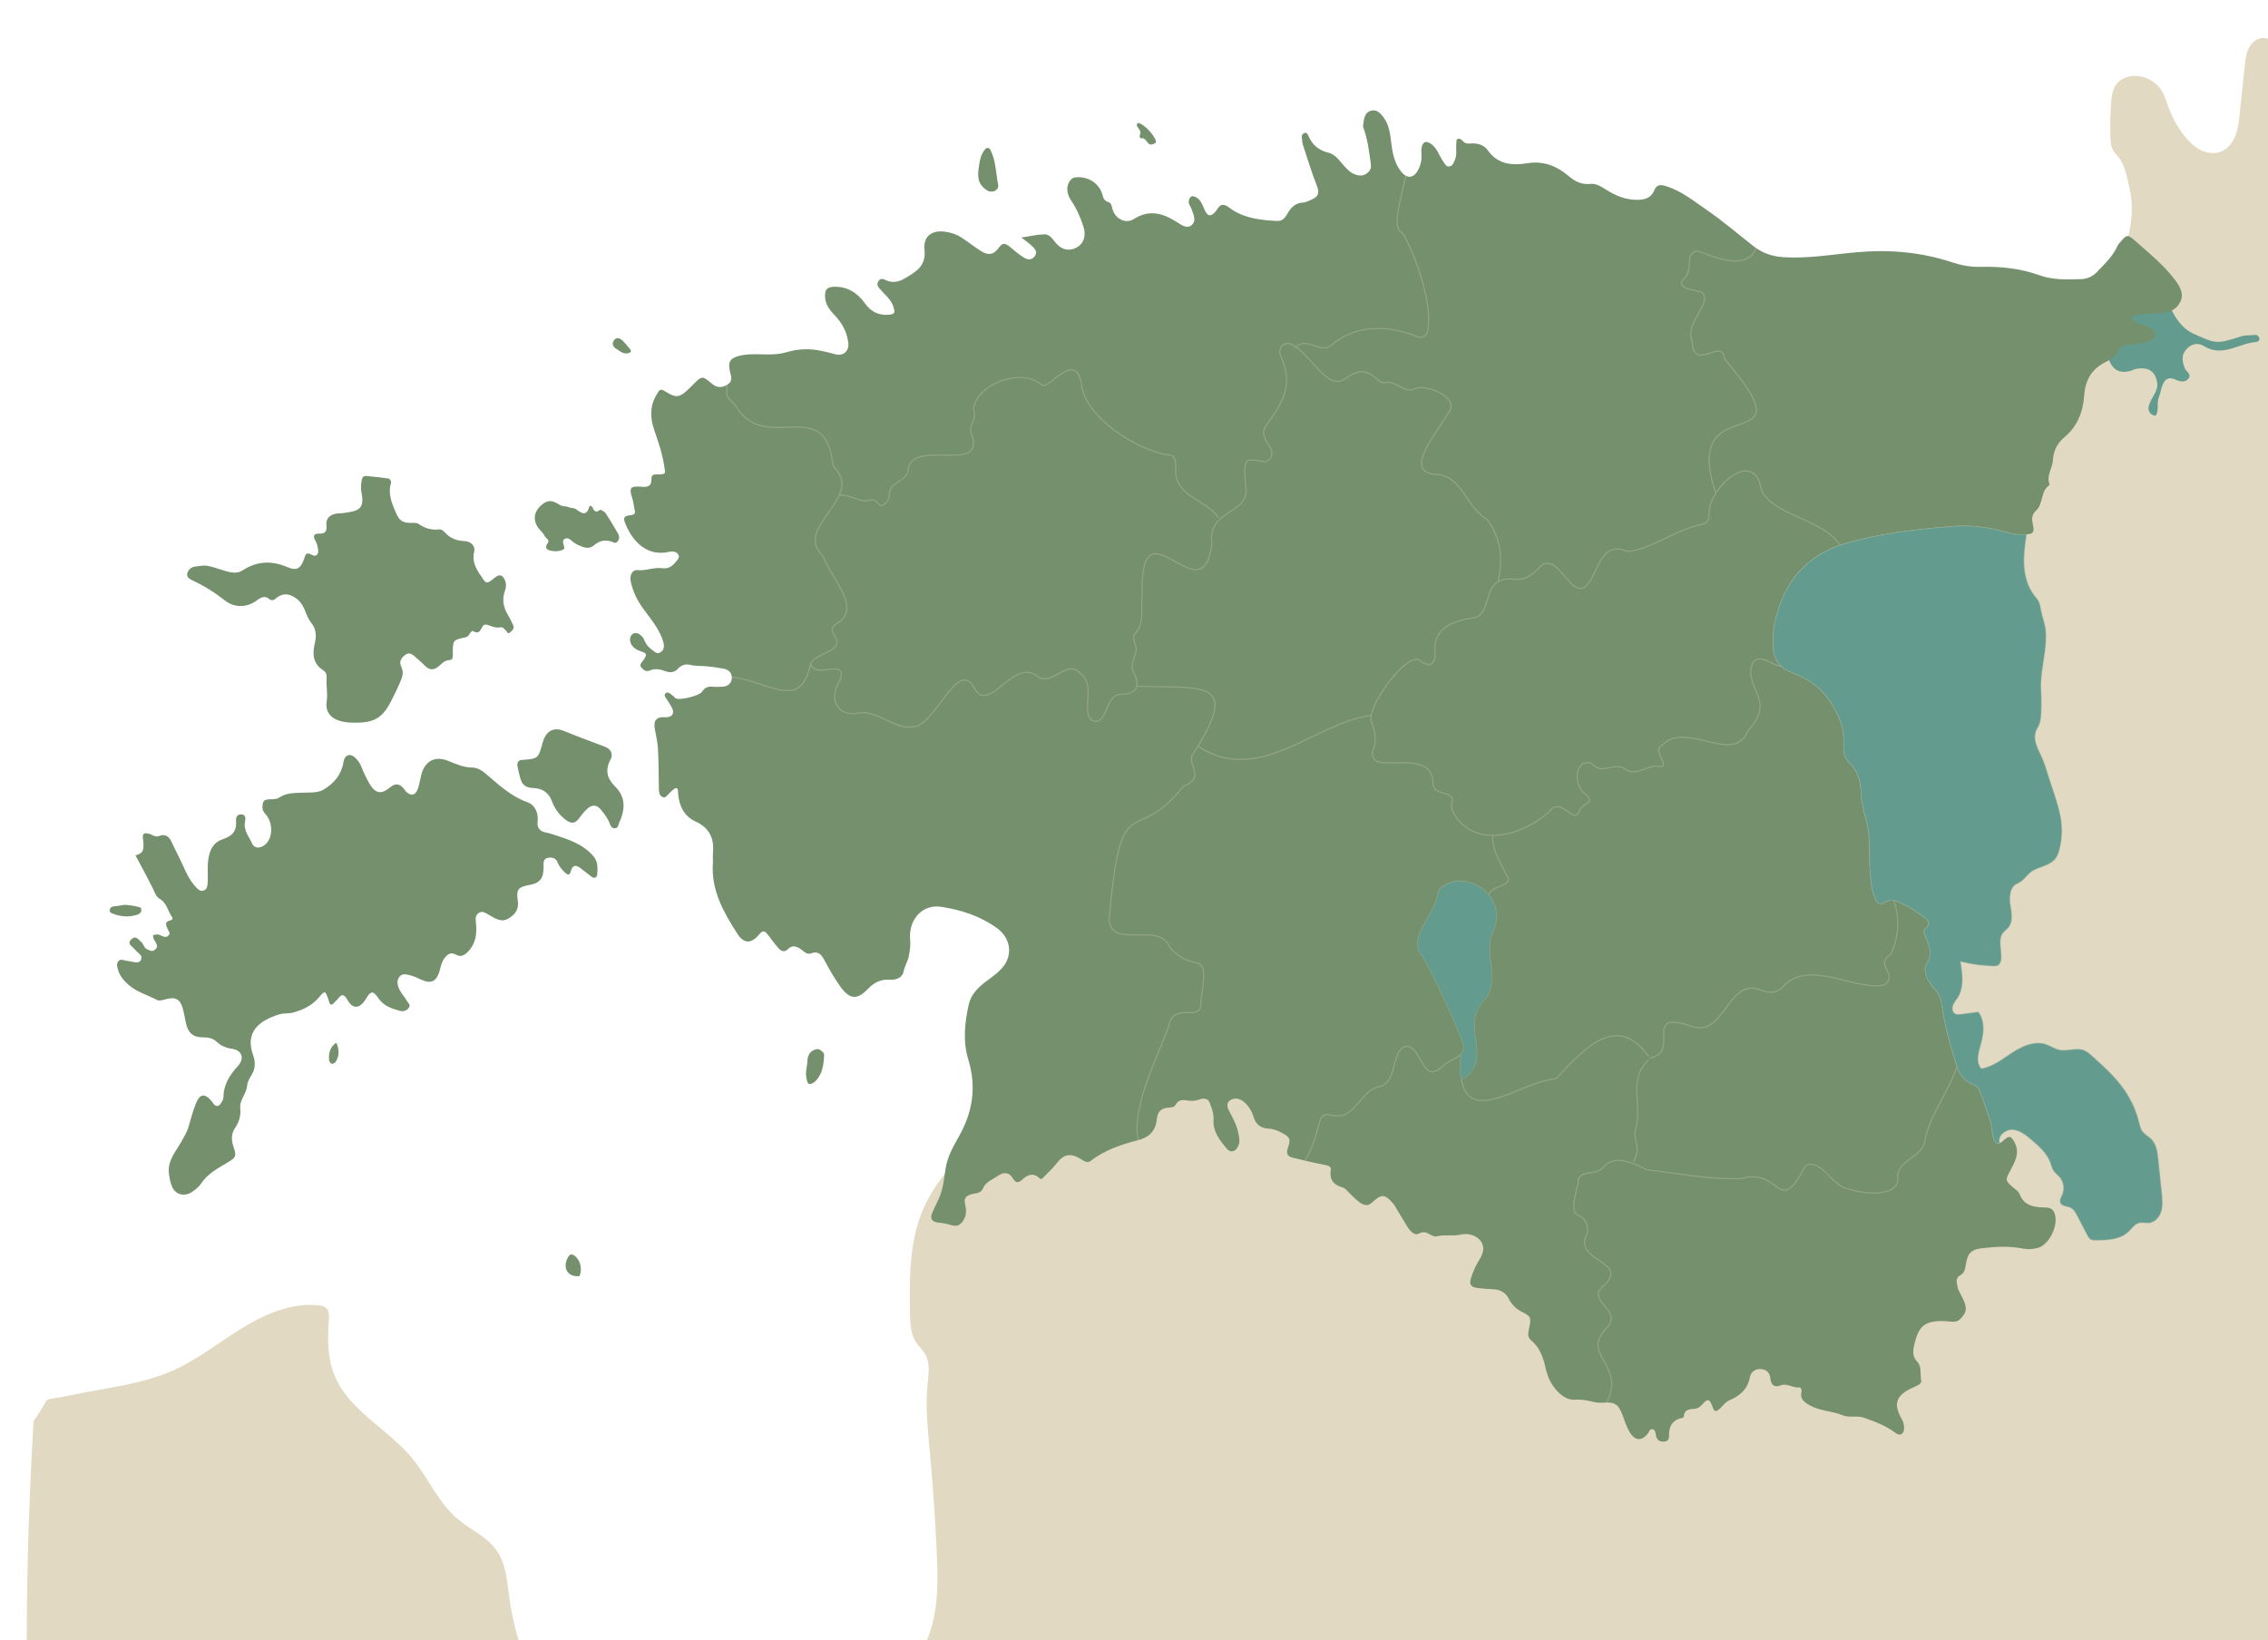 <?xml version="1.0" encoding="UTF-8"?>
<svg id="Layer_1" data-name="Layer 1" xmlns="http://www.w3.org/2000/svg" xmlns:xlink="http://www.w3.org/1999/xlink" viewBox="0 0 1946.17 1407.52">
  <defs>
    <style>
      .cls-1, .cls-2, .cls-3 {
        fill: none;
      }

      .cls-1, .cls-2, .cls-4 {
        opacity: .3;
      }

      .cls-1, .cls-5, .cls-3 {
        stroke: #ddd4bd;
        stroke-miterlimit: 10;
      }

      .cls-6 {
        clip-path: url(#clippath);
      }

      .cls-2, .cls-7, .cls-8, .cls-9 {
        stroke-width: 0px;
      }

      .cls-5, .cls-8 {
        fill: #639c8e;
      }

      .cls-7 {
        fill: #74906c;
      }

      .cls-9 {
        fill: #E2D9C2;
      }
    </style>
    <clipPath id="clippath">
      <path class="cls-2" d="m877.61,203.68c6.18-.94,12.34-2.44,18.54-2.61,3.61-.1,6.33,2.78,8.69,6.04,4.6,6.37,10.76,8.39,16.25,6.46,8.27-2.9,11.41-9.99,8.57-19.08-2.51-8.03-5.96-15.59-10.66-22.63-4.39-6.58-4.07-13.4-.12-17.69,1.73-1.88,3.55-2.03,5.77-2.09,9.9-.29,18.68,5.57,21.28,14.9.86,3.09,1.56,5.44,5.08,6.41,2.94.81,2.87,3.87,3.61,6.27,2.5,8.13,11.23,12.81,18.37,8.26,13.2-8.4,24.83-4.92,36.46,2.39,4.03,2.53,8.68,6.13,12.66,3.19,5.14-3.79,1.83-9.63.18-14.54-.5-1.48-1.66-2.77-2.04-4.26-.62-2.43.21-4.97,2.19-6.15,1.01-.6,3.49.37,4.82,1.3,3.62,2.52,4.72,6.73,6.52,10.5,2.45,5.12,4.84,5.71,8.46,2.09,2.37-2.37,3.78-6.77,7.17-6.69,2.89.07,5.76,2.89,8.55,4.63,11.58,7.22,24.56,8.56,37.79,9.23,5.91.3,7.58-4.14,9.96-7.84,2.88-4.47,6.34-7.59,12.14-7.89,2.66-.14,5.29-1.61,7.84-2.72,5.23-2.28,6.78-5.43,4.46-11.34-4.62-11.78-8.3-23.94-12.24-35.97-.58-1.77-.4-3.78-.79-5.63-.43-2.08.76-3.6,2.22-4.11,1.83-.64,2.84,1.02,3.54,2.69,3.22,7.63,8.82,12.24,17.06,14.25,5.73,1.39,9.1,6.42,12.78,10.56,3.28,3.69,6.31,7.1,11.44,8.56,4.12,1.17,7.27.11,9.95-2.36,2.62-2.41,2.6-5.08,1.97-9.17-1.5-9.79-2.54-19.56-6.11-28.91-.47-1.24-.23-2.83-.03-4.21.63-4.39,1.45-9.09,6.42-10.48,4.84-1.35,7.9,1.78,10.73,5.48,5.5,7.2,5.87,15.74,7.01,24.08,1.2,8.78,3.2,17.21,9.36,23.97,4.22,4.63,9.39,4.08,12.72-1.42,2.31-3.81,3.71-8.08,3.64-12.67-.04-2.59-.41-5.26.08-7.75,1.09-5.56,4.09-6.25,8.53-2.91,4.95,3.73,6.44,9.6,9.75,14.32,1.66,2.36,2.63,5.38,5.84,4.66,2.67-.6,3.52-3.29,4.62-6.07,1.84-4.65.5-9.08,1.08-13.54.2-1.56-.32-3.55,1.51-4.1.96-.29,2.79.48,3.44,1.34,1.9,2.53,4.33,3.05,7.21,2.77,5.93-.59,11.61,1.29,14.79,5.77,8.86,12.49,21.21,13.18,34.38,11.09,13.58-2.15,24.97,2.54,34.8,10.85,5.67,4.8,11.18,7.73,18.69,6.95,5.18-.54,9.36,2.21,13.56,4.86,8.67,5.46,17.67,9.27,28.51,8.77,6.18-.28,10.54-2.51,12.61-7.41,2.32-5.5,4.79-5.97,10.25-4.33,13.3,3.98,23.73,12.69,34.72,20.18,14.19,9.67,27.23,20.98,40.79,31.56,7.52,5.87,16.04,8.69,25.65,9.27,21.13,1.3,41.85-2.4,62.74-4.26,27.6-2.46,54.82-.22,81.23,8.49,8.18,2.7,16.48,4.31,24.97,4.07,17.33-.5,34.27,1.36,50.6,7.2,11.65,4.17,23.69,3.68,35.65,3.31,4.99-.15,9.79-2.09,13.62-6.12,6.68-7.01,13.78-13.6,17.78-22.66.46-1.05,1.36-1.93,2.11-2.84,5.75-6.92,6.31-7.08,13.51-.68,11.14,9.9,22.83,19.28,32.07,31.07,4.67,5.96,9.63,12.65,6.2,20.35-3.34,7.48-10.62,10.17-19,10.1-5.46-.05-10.93.89-16.4,1.29-2.35.17-5.74-.65-6.14,2.18-.28,1.97,2.31,3.98,4.72,4.91,2.38.92,4.79,1.79,7.12,2.84,3.48,1.57,8.38,3.3,8.2,7.03-.23,4.6-5.65,5.84-9.65,6.96-3.64,1.02-7.56,1.21-11.37,1.49-5.12.39-9.32,1.06-11.72,6.97-1.33,3.29-5.49,6.08-9.02,7.76-12.5,5.93-18.43,15.4-19.34,29.09-.93,13.94-5.82,26.67-17.01,35.96-6.38,5.31-9.4,11.92-9.88,19.85-.41,6.92-5.81,13.12-2.9,20.49.08.2.11.61,0,.68-7.92,5.21-5.06,16.03-11.46,21.84-4,3.63-3.78,7.59-2.8,12.09,1.45,6.67.4,8.29-6.4,8.37-4.91.06-10.03-.18-14.68-1.56-15.63-4.64-31.74-6.81-47.85-5.48-30.32,2.51-60.55,5.75-90.05,14.08-36.2,10.23-55.63,34.38-62.91,70.01-1.47,7.2-1.48,14.25-.98,21.22.76,10.69,7.18,17.66,17.58,21.26,21.05,7.29,33.28,22.96,40.65,43.04,2.27,6.18,2.26,12.67,2.05,19.07-.19,5.72,1.2,10.9,5.17,14.75,7.15,6.92,9.35,15.58,9.79,24.82.39,8.24,2.09,16.15,4.36,24.02,2.06,7.14,2.79,14.5,2.84,21.89.08,12.29.09,24.58,2.23,36.72.55,3.13,1.61,6.23,2.86,9.16,1.11,2.6,3.64,5.85,6.21,4.07,8.19-5.67,14.81-1.17,21.47,2.41,5.25,2.82,10.22,6.25,14.95,9.89,2.79,2.14,4.84,5.13.81,8.41-2.48,2.01-1.83,4.61-.72,7.03,3.64,7.93,6.74,15.45,1.02,24.23-1.93,2.96-1.1,8.5,1.13,12.49,1.5,2.68,2.82,5.73,5.05,7.69,6.61,5.8,6.84,13.21,8.17,21.22,2.62,15.77,7.18,31.29,11.93,46.62,1.98,6.4,6.38,12.05,13.28,14.98,2.12.9,4.83,2.36,5.57,4.22,3.69,9.27,7.06,18.7,10.04,28.22,1.34,4.28,1,9.08,2.37,13.35,1.95,6.06,4.5,6.44,9.14,2.16,4.67-4.31,6.27-3.76,9.33,2.09,4.36,8.34.65,15.65-3.05,22.56-5.19,9.71-5.54,9.69,2.26,16.34,1.78,1.52,4.14,2.99,4.87,4.97,3.91,10.65,13.13,11.61,22.23,11.77,5.62.09,7.65,2.79,8.51,7.27,1.95,10.17-5.93,24.96-14.97,27.41-3.82,1.04-8.21,1.45-12.05.68-12.15-2.43-24.34-1.82-36.36-.34-10.41,1.28-11.92,5.85-13.36,13.95-.67,3.76-1.29,7.28-4.55,9.03-4.84,2.59-3.14,6.64-2.59,9.98.53,3.21,2.6,6.18,4.09,9.21,4.43,8.97,4.18,12.85-2.25,18.98-1.86,1.77-4.63,2.07-7.77,1.75-5.85-.59-12.17-.86-17.73.71-9.31,2.64-11.56,11.35-13.56,19.55-1.22,5-1.52,9.75,2.67,14.23,4.09,4.38,2.18,10.78,3.4,16.19.62,2.73-3.64,4.39-6.17,5.49-15.73,6.87-18.33,14.25-10.04,28.41,1.25,2.14,1.52,5.13,1.43,7.7-.15,4.29-3.62,6.04-6.98,3.48-8.37-6.4-18.01-10.03-27.84-13.38-5.81-1.98-11.97.47-17.87-1.99-8.94-3.73-19.03-3.56-27.87-8.37-5.12-2.79-8.85-5.75-7.46-11.45.65-2.66-1.07-4.2-1.66-4.11-5.65.79-10.63-3.95-16.44-1.65-5.29,2.1-7.96-.7-8.46-5.61-.51-5-2.9-7.95-7.92-8.43-5.24-.5-8.93,2.61-9.79,7.06-1.96,10.16-8.52,15.93-17.35,19.61-3.48,1.45-5.29,4.28-7.72,6.56-4.2,3.93-5.25,3.88-7.2-1.48-2.31-6.34-4.04-6.59-8.57-1.43-1.84,2.1-3.73,3.56-7.09,3.81-3.47.26-8.3.46-8.62,6.1-.11,2.04-2.1,1.72-3.51,2.15-6.62,2.03-9.12,6.93-9.28,13.39-.08,2.99.43,6.12-4.27,6.44-4.5.31-6.45-2-7.05-5.75-.35-2.18-.56-4.38-2.96-4.84-2.3-.44-2.58,1.77-3.71,3.32-5.33,7.31-11.46,6.82-16.12-1.35-2.5-4.38-3.99-9.33-5.79-14.07-3.68-9.66-6.65-11.46-17.13-10.65-2.54.19-5.1-.04-7.58-.65-5.28-1.3-10.15-2.31-15.97-1.94-8.04.5-14.51-5.47-19.18-12.2-3.53-5.08-5.26-10.81-6.64-16.89-1.87-8.23-5.11-16.21-11.97-21.89-3.28-2.72-2.54-6.3-1.93-9.2,2.16-10.28,2.23-11.1-6.1-15.3-4.61-2.32-8.62-6.1-11.06-11.09-2.69-5.5-7.8-8.25-14.36-8.3-3.09-.02-6.18-.45-9.27-.67-9.73-.68-11.25-2.86-7.78-11.99,1.57-4.13,3.38-8.26,5.73-11.97,3.33-5.25,5.46-10.88,1.87-16.18-3.98-5.89-11.62-7.4-17.54-6.03-7.04,1.63-13.99-.26-20.81,1.55-1.43.38-3.44-.55-4.93-1.34-3.3-1.77-5.71-3.42-10.22-1.04-3.74,1.98-7.5-2.24-9.77-5.97-2.86-4.7-5.7-9.42-8.56-14.12-1.16-1.9-2.17-3.94-3.59-5.63-7.16-8.45-10.03-8.55-18.49-.72-3.4,3.15-6.87,1.98-9.93-.1-2.89-1.96-5.28-4.63-7.9-6.98-2.37-2.13-4.43-5.37-7.19-6.15-8.1-2.28-11.26-6.78-10.08-15.07.44-3.07-2.52-3.77-5.52-4.34-9.33-1.77-18.59-3.98-27.81-6.29-3.99-1-4.96-3.84-3.61-7.72,2.77-8,2.15-9.6-4.97-13.39-3.55-1.9-7.2-3.39-11.39-3.61-6.43-.33-10.96-3.35-12.87-9.82-1.55-5.22-4.37-9.91-8.59-13.34-3.19-2.6-7.51-3.77-11.25-1.4-4.42,2.8-2.46,7.2-.66,10.42,3.64,6.52,6.71,13.07,7.83,20.54.37,2.47.73,4.64-.06,7.1-1.96,6.1-6.7,8.09-10.58,3.38-5.96-7.23-11.97-14.61-11.12-25.31.37-4.59-1.73-9.54-3.43-14.06-1.4-3.72-5.56-3.71-8.35-2.66-3.42,1.28-6.79,1.61-10.03,1.06-4.5-.76-8.24-.98-10.78,3.64-.78,1.42-2.17,2.17-4.21,2.25-7.65.3-11.08,2.63-11.92,10.52-1.08,10.16-7.05,15.24-15.92,17.54-14.55,3.77-28.59,8.38-40.64,17.72-3.09,2.4-5.98.11-8.49-1.43-9-5.53-14.63-4.43-20.79,3.52-3.56,4.6-8,8.54-12.03,12.78-1.6,1.68-2.46.22-3.58-.69-4.95-4.02-9.69-1.97-13.41,1.52-3.74,3.5-6.01,3.77-8.72-.8-3.28-5.55-8.32-5.1-12.69-2.01-4.62,3.26-10.58,5.03-13.04,11.13-1.64,4.08-6.52,3.72-9.94,4.78-5.03,1.55-6.4,3.47-5.16,8.74.94,4,1.37,8.43-1.06,12.74-2.61,4.61-5.53,6.59-10.85,4.94-3.45-1.07-7.08-1.81-10.68-2.11-5.76-.48-7.85-3.2-5.65-8.53,1.68-4.09,3.85-7.98,5.64-12.03,3.58-8.09,4.46-16.81,5.72-25.42,1.49-10.13,6.26-18.82,11.29-27.61,11.94-20.89,15.54-42.67,8.25-66.42-4.71-15.35-3.17-31.52.43-47.24,2.32-10.16,9.86-16.15,17.77-21.96,4.05-2.97,8.19-6.1,11.34-9.92,8.79-10.63,6.94-25.03-4.98-33.69-14.11-10.25-30.71-15.59-47.71-18.22-16.46-2.55-28.23,11.15-26.75,27.96.46,5.23-.28,10.06-1.25,14.81-.88,4.27-3.46,8.07-4.36,12.7-1.03,5.35-6.32,7.45-11.79,7.07-7.61-.52-13.35,2.22-18.65,7.72-9.6,9.96-15.83,9.38-24.03-2.08-4.79-6.7-8.95-13.9-12.82-21.18-2.74-5.15-5.16-9.63-12.23-7.04-3.26,1.19-5.62-1.31-7.75-2.9-4.13-3.09-7.92-4.89-12.19-.59-2.96,2.98-5.78,1.35-7.76-.8-3.42-3.71-6.22-7.96-9.38-11.91-2.29-2.86-3.98-4.11-7.27-.14-6.87,8.27-13.14,8.33-18.91-.69-11.66-18.23-22.41-37.05-20.88-59.93.2-3.05-.22-6.14.07-9.18,1.18-12.39-2.76-21.45-14.93-27.02-10.05-4.6-14.28-13.81-15.02-24.55-.11-1.59.34-3.63-1.49-4.07-.96-.23-2.41,1.15-3.5,1.98-1.05.81-1.88,1.91-2.88,2.78-1.64,1.43-2.97,4.18-5.64,2.75-2.58-1.38-2.89-4.19-2.93-6.97-.17-11.54-.18-23.09-.8-34.61-.3-5.68-1.81-11.3-2.73-16.96-1.21-7.39,1.65-10.43,9.26-9.89,5.27.37,7.93-3.11,5.64-7.74-1.59-3.21-3.66-6.2-5.68-9.19-.89-1.32-.99-2.31.02-3.57,1.76-2.2,5.56,1.56,6.41,2.16.81.57,1.35,1.53,2.18,2.06,3.34,2.17,20.57-2.1,22.78-5.63,1.99-3.18,4.71-4.64,8.57-4.28,2.83.26,5.7.1,8.55.04,4.71-.1,7.97-2.74,8.37-7.07.39-4.33-2.35-7.59-6.95-8.42-4.96-.89-9.95-1.66-14.97-2.1-4.76-.42-9.5-.04-14.3-1.27-3.43-.88-7.28.37-9.91,3.34-3.28,3.72-7.44,3.54-11.38,2-4.35-1.69-8.74-2.23-12.81-.46-3.6,1.57-5.34-.62-7.11-2.35-2.4-2.34.05-4.44,1.38-6.25,6.79-9.27-2.68-5.22-8.87-11.98-6.21-6.8.73-16.97,8.36-8.07.68.87,1.14,1.84,1.57,2.84,1.43,3.4,3.73,6.24,6.62,8.13.29.19.56.39.82.61,1.94,1.67,3.74,3.13,6.46,1.4,2.44-1.54,3.06-3.83,2.78-6.38-.21-1.91-1.17-4.78-1.47-5.55-4.03-10.27-10.38-17.35-16.3-25.53-5.12-7.08-8.85-14.79-10.65-23.32-1.1-5.18,1.42-10.11,5.64-9.66,7.35.79,14.17-2.67,21.41-1.64,4.36.62,7.95-1.09,10.62-4.29,1.67-2,4.55-4.31,3.44-6.92-1.38-3.22-5.25-3.53-8.34-2.83-19.94,4.54-32.3-10.64-37.85-25.49-1.21-3.24-.6-5.11,2.9-5.65,6.53-1.03,6.53-.99,5-7.79-.53-2.34-.74-4.78-1.47-7.05-2.93-9.11-1.73-10.73,7.88-9.88,4.9.44,8.78-.26,8.54-6.38-.2-5,3.38-4.16,6.43-4.24,6.32-.19,5.5-.83,4.57-7.1-1.61-10.83-5.08-20.87-8.62-31.12-3.35-9.73-3.98-19.87,1.75-29.68,3.14-5.37,3.27-6.07,8.71-2.73,8.06,4.94,10.96,4.73,17.81-1.43,1.74-1.56,3.33-3.29,5-4.93,7.99-7.88,7.94-7.82,16.42-.73,3.98,3.33,8.07,3.63,12.88.85,5.04-2.91,3.52-7.1,2.64-10.68-2.05-8.34-.66-11.89,7.29-14.08,3.43-.94,7.1-1.32,10.67-1.43,9.99-.32,20.18,1.16,29.88-1.65,5.71-1.65,11.27-2.65,17.16-2.69,8.61-.06,16.77,2.01,24.96,4.25,7.12,1.95,12.25-2.53,11.37-9.85-1.13-9.41-5.52-17.25-12.08-24.04-4.21-4.35-7.66-9.15-7.86-15.52-.19-6.17,1.74-8.33,7.84-8.46,11.46-.24,19.97,5.24,26.32,14.15,4.98,7,11.34,10.45,20.02,9.88,5.75-.37,6.2-1.55,4.39-7.14-1.98-6.11-6.91-9.62-10.71-14.17-1.5-1.8-4.05-3.58-2.34-7.03,2.03-4.08,5.42-1.86,7.13-1.14,5.79,2.43,10.95,1.13,15.73-1.71,9.35-5.55,18.56-10.36,16.94-24.7-1.12-9.9,4.72-16.74,16.61-15.5,5.38.56,10.45,2.15,14.93,5.02,5.86,3.76,11.29,8.19,17.19,11.88,5.95,3.72,10.66,2.8,14.21-2.05,3.97-5.42,5.72-5.57,10.72-1.44,4.16,3.44,8.25,7.12,12.95,9.65,1.69.91,5.34,1.64,7.87-1.72,2.64-3.5.65-5.97-1.03-7.77-3.06-3.28-6.99-5.78-10.55-8.61h1.43Z"/>
    </clipPath>
  </defs>
  <path class="cls-9" d="m28.8,1219.45c17.96-24.5,2.25-15.62,31.94-22.02,29.7-6.4,60.62-9.09,88.32-21.55,21.07-9.48,39.29-24.19,59-36.26s42.26-21.76,65.25-19.41c2.2.22,4.5.61,6.2,2.02,3.08,2.55,2.96,7.22,2.65,11.2-1.23,15.72-1.13,32.01,4.76,46.64,12.28,30.47,45.82,46.06,66.74,71.4,13.72,16.63,22.14,37.69,38.51,51.71,11.18,9.57,25.75,15.55,34.14,27.64,8.1,11.67,8.84,26.7,10.77,40.77,4.62,33.67,17.44,65.59,30.14,97.12,3.15,7.82,6.44,15.84,12.29,21.91,15.14,15.71,42.26,13.56,58.14,28.52,4.91,4.63,8.37,10.59,13.08,15.42,15.74,16.16,41.39,16.45,63.76,13.51,12.35-1.63,24.76-3.94,36.12-9.05,23.61-10.61,40.29-32,55.98-52.59,46.45-11.98,86.33-53.22,95.2-100.36,3.4-18.09,2.84-36.67,1.99-55.05-1.3-28.08-3.24-56.12-5.83-84.11-1.83-19.82-3.98-39.78-1.98-59.59.83-8.23,2.27-17.06-1.62-24.35-2.2-4.12-5.88-7.26-8.4-11.2-4.53-7.08-4.89-15.96-5.07-24.36-.66-30.62-.73-62.33,11.59-90.36,10.14-23.08,27.9-41.81,45.31-60.05,19.08-19.98,52.85-14.81,79.35-22.62,19.29-5.68,38.66-11.39,58.56-14.24,22.63-3.24,45.62-2.75,68.37-5,16.05-1.59,32.24-4.55,48.2-2.2,12,1.77,23.33,6.46,34.53,11.12,73.91,30.75,148.13,61.66,216.79,102.84,15.9,9.54,31.52,19.64,45.76,31.52,13.13,10.95,25.04,23.39,38.97,33.31,29.35,20.92,67.5,29.48,102.72,21.84,35.22-7.64,66.77-31.74,82.27-64.27,10.67-22.4,13.71-47.56,16.08-72.26,8.09-84.32,10.06-169.15,8.49-253.85-.58-31.38,2.47-64.6,4.45-95.92,2.22-35.12,4.45-70.24,7.7-105.28,1.61-17.28,3.48-34.63,8.23-51.32,4.6-16.18,11.81-31.47,19-46.67,14.5-30.69,29.01-61.39,44.5-91.6,6.78-13.22,18.88-24.02,29.21-34.69,12.53-12.95,25.1-25.95,35.84-40.42,24.55-33.07,49.35-74.46,40.74-114.73-4.51-21.08-5.68-20.88-8-25.29-1.8-3.44-5.32-5.79-6.87-9.35-1.33-3.05-1.54-6.45-1.68-9.77-.41-10.04-.21-20.1.58-30.11.41-5.22,1.07-10.65,3.96-15.01,5.93-8.95,19.49-9.9,28.95-4.8,4.23,2.28,7.96,5.56,10.5,9.64,2.58,4.13,3.87,8.9,5.51,13.48,3.14,8.78,7.66,17.07,13.34,24.47,3.84,5,8.31,9.67,13.88,12.61,5.57,2.94,12.39,3.97,18.24,1.61,5.79-2.34,9.94-7.71,12.23-13.52,2.29-5.81,2.97-12.12,3.63-18.33,1.46-13.86,2.93-27.72,4.39-41.57.59-5.63,1.25-11.45,4.07-16.36,2.82-4.91,8.44-8.69,13.99-7.56,4.16.85,7.32,4.13,11.02,6.21,4.1,2.3-3.04,126.76-2.39,174.27,5.32,389.74,11.47,733.56,2.66,1117.34-2.63,114.76-1.33,138.34-5.32,250.07-681.71,12.64-1236.39,4.66-1923.42,0-5.53-126.32-5.45-234.92,2-361.14Z"/>
  <path class="cls-8" d="m1799.55,302.43c1.41.15,9.27,3.76,9.7,5.06,3.37,10.09,9.34,13.47,19.41,10.68,1.23-.34,2.43-1.17,3.93-1.47,10.28-2.08,16.88,1.33,18.46,11.7,1.19,7.79-5.45,12.51-7.34,20.63-.5,2.16.25,6.65,5.28,7.71,2.2.04,2.57-5.69,2.57-7.44,0-3.16-.06-6.18,1.12-8.87.37-.86.66-1.76.89-2.68,2.08-8.64,4.35-16.16,13.42-11.85,3.28,1.56,7.84,2.62,10.72-.72,3.45-3.99-1.76-6.14-2.95-9.19-2.02-5.19-3.18-10.4.71-15.45,4.22-5.48,10.4-6.79,15.48-3.63,16.26,10.15,30.27-2.44,45.34-3.46.97-.07,3.33-1.57,2.29-3.68-.69-1.4-1.93-2.64-3.83-2.34-3.89.61-7.65-.05-11.78,1.28-21.86,7.05-21.67,6.13-41.34-2.59-11.43-5.07-22.55-23.21-21.22-34.65-11.82-5.77-25.8-6.59-38.66-5.95-4.5.22-9.13.54-13.2,2.73-3.42,1.84-6.2,4.87-8.74,8.05-3.37,4.23-6.46,8.89-8.11,14.27-1.65,5.37-1.72,11.58.73,16.55,2.36,4.78,7.73,9.89,7.15,15.33Z"/>
  <path class="cls-5" d="m1854.62,1039.75c-1.53,5.01-5.68,9.6-10.91,9.96-2.64.19-5.32-.69-7.9-.12-4.02.89-6.43,4.85-9.42,7.68-7.08,6.71-17.84,7.18-27.6,7.26-1.73.01-3.56,0-5.02-.92-1.35-.86-2.15-2.34-2.89-3.76-2.87-5.53-5.75-11.06-8.63-16.6-1.34-2.57-2.83-5.31-5.43-6.61-3.01-1.5-7.43-1.14-8.83-4.2-1.09-2.4.63-5.04,1.64-7.47,1.98-4.77,1.07-10.6-2.26-14.54-1.7-2.02-3.97-3.55-5.4-5.77-1.28-2.01-1.78-4.4-2.58-6.64-2.91-8.15-9.76-14.15-16.34-19.78-4.75-4.05-9.99-8.32-16.23-8.61-6.18-.3-12.81,5.62-10.81,11.42-2.57,1.12-4.28-.3-5.68-4.65-1.37-4.26-1.03-9.06-2.37-13.34-2.99-9.53-6.35-18.95-10.04-28.23-.75-1.86-3.45-3.32-5.57-4.22-6.91-2.93-11.3-8.59-13.28-14.98-4.75-15.33-9.31-30.85-11.93-46.62-1.33-8.01-1.56-15.42-8.17-21.22-2.23-1.96-3.55-5.01-5.05-7.69-2.23-3.99-3.06-9.53-1.13-12.49,5.72-8.79,2.62-16.31-1.02-24.23-1.12-2.43-1.77-5.02.71-7.03,4.04-3.28,1.99-6.27-.8-8.41-4.73-3.63-9.7-7.07-14.95-9.89-6.66-3.58-13.28-8.08-21.47-2.41-2.57,1.78-5.11-1.47-6.21-4.07-1.25-2.94-2.31-6.03-2.86-9.16-2.14-12.15-2.15-24.44-2.23-36.72-.05-7.4-.78-14.75-2.84-21.9-2.27-7.86-3.96-15.77-4.35-24.01-.45-9.24-2.65-17.9-9.8-24.82-3.97-3.84-5.36-9.03-5.17-14.75.21-6.4.22-12.88-2.05-19.07-7.37-20.07-19.59-35.74-40.65-43.03-10.39-3.6-16.81-10.57-17.57-21.26-.5-6.97-.49-14.02.98-21.22,7.28-35.64,26.71-59.78,62.91-70.01,29.49-8.34,59.72-11.57,90.05-14.08,16.11-1.34,32.23.83,47.85,5.47,4.65,1.39,9.78,1.63,14.68,1.57.38,0,.74-.02,1.08-.03-1.34,8.65-2.56,17.36-2.12,26.08.48,9.49,3.06,19.13,8.94,26.59,1.17,1.48,2.47,2.89,3.38,4.55,1.31,2.42,1.7,5.21,2.18,7.92.96,5.45,3.37,11.16,3.95,16.66,1.7,16.28-4.1,32.46-4.02,48.83.03,4.91.59,9.81.41,14.72-.27,7.26.42,15.16-3.52,21.27-2.38,3.7-2.36,8.52-1.19,12.76,1.17,4.25,3.37,8.12,5.15,12.15,2.13,4.8,3.68,9.83,5.23,14.85,3.55,11.55,8.18,23.2,10.56,35.05,1.88,9.33,1.69,19.07-.55,28.32-.74,3.09-1.76,6.21-3.73,8.7-4.39,5.56-12.22,6.68-18.54,9.88-5.52,2.8-8.17,9.16-13.93,11.42-6.41,2.51-7.23,11.23-6.15,18.03,1.08,6.8,2.72,14.64-1.76,19.87-1.31,1.53-3.06,2.67-4.33,4.24-5.08,6.28-.63,15.64-1.92,23.61-.25,1.54-.78,3.13-2.02,4.08-1.35,1.04-3.2,1.07-4.9,1.02-9.38-.28-18.73-1.56-27.85-3.81,1.75,10.45,3.3,22-2.37,30.95-1.43,2.26-3.31,4.3-4.15,6.85-.85,2.54-.23,5.88,2.22,6.98,1.29.58,2.77.41,4.18.23,5.14-.67,10.28-1.33,15.42-1.99,5.66,7.4,5.03,17.85,2.48,26.81-2.09,7.36-4.99,16.19.1,21.9,9.99-1.76,18.22-8.5,26.73-14.02,8.51-5.52,18.93-10.09,28.56-6.91,4.01,1.32,7.56,3.92,11.7,4.77,6.83,1.41,14.21-2.16,20.75.25,2.86,1.05,5.2,3.13,7.46,5.17,9.92,8.92,19.94,17.95,27.53,28.92,6,8.67,10.38,18.44,12.86,28.68.52,2.15.98,4.37,2.16,6.25,1.96,3.11,5.57,4.76,8.15,7.39,4.44,4.53,5.32,11.37,5.98,17.68.99,9.63,1.99,19.27,2.99,28.9.54,5.21,1.06,10.59-.48,15.6Z"/>
  <path class="cls-8" d="m1854.62,1039.75c-1.53,5.01-5.68,9.6-10.91,9.96-2.64.19-5.32-.69-7.9-.12-4.02.89-6.43,4.85-9.42,7.68-7.08,6.71-17.84,7.18-27.6,7.26-1.73.01-3.56,0-5.02-.92-1.35-.86-2.15-2.34-2.89-3.76-2.87-5.53-5.75-11.06-8.63-16.6-1.34-2.57-2.83-5.31-5.43-6.61-3.01-1.5-7.43-1.14-8.83-4.2-1.09-2.4.63-5.04,1.64-7.47,1.98-4.77,1.07-10.6-2.26-14.54-1.7-2.02-3.97-3.55-5.4-5.77-1.28-2.01-1.78-4.4-2.58-6.64-2.91-8.15-9.76-14.15-16.34-19.78-4.75-4.05-9.99-8.32-16.23-8.61-6.18-.3-12.81,5.62-10.81,11.42-2.57,1.12-4.28-.3-5.68-4.65-1.37-4.26-1.03-9.06-2.37-13.34-2.99-9.53-6.35-18.95-10.04-28.23-.75-1.86-3.45-3.32-5.57-4.22-6.91-2.93-11.3-8.59-13.28-14.98-4.75-15.33-9.31-30.85-11.93-46.62-1.33-8.01-1.56-15.42-8.17-21.22-2.23-1.96-3.55-5.01-5.05-7.69-2.23-3.99-3.06-9.53-1.13-12.49,5.72-8.79,2.62-16.31-1.02-24.23-1.12-2.43-1.77-5.02.71-7.03,4.04-3.28,1.99-6.27-.8-8.41-4.73-3.63-9.7-7.07-14.95-9.89-6.66-3.58-13.28-8.08-21.47-2.41-2.57,1.78-5.11-1.47-6.21-4.07-1.25-2.94-2.31-6.03-2.86-9.16-2.14-12.15-2.15-24.44-2.23-36.72-.05-7.4-.78-14.75-2.84-21.9-2.27-7.86-3.96-15.77-4.35-24.01-.45-9.24-2.65-17.9-9.8-24.82-3.97-3.84-5.36-9.03-5.17-14.75.21-6.4.22-12.88-2.05-19.07-7.37-20.07-19.59-35.74-40.65-43.03-10.39-3.6-16.81-10.57-17.57-21.26-.5-6.97-.49-14.02.98-21.22,7.28-35.64,26.71-59.78,62.91-70.01,29.49-8.34,59.72-11.57,90.05-14.08,16.11-1.34,32.23.83,47.85,5.47,4.65,1.39,9.78,1.63,14.68,1.57.38,0,.74-.02,1.08-.03-1.34,8.65-2.56,17.36-2.12,26.08.48,9.49,3.06,19.13,8.94,26.59,1.17,1.48,2.47,2.89,3.38,4.55,1.31,2.42,1.7,5.21,2.18,7.92.96,5.45,3.37,11.16,3.95,16.66,1.7,16.28-4.1,32.46-4.02,48.83.03,4.91.59,9.81.41,14.72-.27,7.26.42,15.16-3.52,21.27-2.38,3.7-2.36,8.52-1.19,12.76,1.17,4.25,3.37,8.12,5.15,12.15,2.13,4.8,3.68,9.83,5.23,14.85,3.55,11.55,8.18,23.2,10.56,35.05,1.88,9.33,1.69,19.07-.55,28.32-.74,3.09-1.76,6.21-3.73,8.7-4.39,5.56-12.22,6.68-18.54,9.88-5.52,2.8-8.17,9.16-13.93,11.42-6.41,2.51-7.23,11.23-6.15,18.03,1.08,6.8,2.72,14.64-1.76,19.87-1.31,1.53-3.06,2.67-4.33,4.24-5.08,6.28-.63,15.64-1.92,23.61-.25,1.54-.78,3.13-2.02,4.08-1.35,1.04-3.2,1.07-4.9,1.02-9.38-.28-18.73-1.56-27.85-3.81,1.75,10.45,3.3,22-2.37,30.95-1.43,2.26-3.31,4.3-4.15,6.85-.85,2.54-.23,5.88,2.22,6.98,1.29.58,2.77.41,4.18.23,5.14-.67,10.28-1.33,15.42-1.99,5.66,7.4,5.03,17.85,2.48,26.81-2.09,7.36-4.99,16.19.1,21.9,9.99-1.76,18.22-8.5,26.73-14.02,8.51-5.52,18.93-10.09,28.56-6.91,4.01,1.32,7.56,3.92,11.7,4.77,6.83,1.41,14.21-2.16,20.75.25,2.86,1.05,5.2,3.13,7.46,5.17,9.92,8.92,19.94,17.95,27.53,28.92,6,8.67,10.38,18.44,12.86,28.68.52,2.15.98,4.37,2.16,6.25,1.96,3.11,5.57,4.76,8.15,7.39,4.44,4.53,5.32,11.37,5.98,17.68.99,9.63,1.99,19.27,2.99,28.9.54,5.21,1.06,10.59-.48,15.6Z"/>
  <path class="cls-1" d="m1854.62,1039.75c-1.53,5.01-5.68,9.6-10.91,9.96-2.64.19-5.32-.69-7.9-.12-4.02.89-6.43,4.85-9.42,7.68-7.08,6.71-17.84,7.18-27.6,7.26-1.73.01-3.56,0-5.02-.92-1.35-.86-2.15-2.34-2.89-3.76-2.87-5.53-5.75-11.06-8.63-16.6-1.34-2.57-2.83-5.31-5.43-6.61-3.01-1.5-7.43-1.14-8.83-4.2-1.09-2.4.63-5.04,1.64-7.47,1.98-4.77,1.07-10.6-2.26-14.54-1.7-2.02-3.97-3.55-5.4-5.77-1.28-2.01-1.78-4.4-2.58-6.64-2.91-8.15-9.76-14.15-16.34-19.78-4.75-4.05-9.99-8.32-16.23-8.61-6.18-.3-12.81,5.62-10.81,11.42-2.57,1.12-4.28-.3-5.68-4.65-1.37-4.26-1.03-9.06-2.37-13.34-2.99-9.53-6.35-18.95-10.04-28.23-.75-1.86-3.45-3.32-5.57-4.22-6.91-2.93-11.3-8.59-13.28-14.98-4.75-15.33-9.31-30.85-11.93-46.62-1.33-8.01-1.56-15.42-8.17-21.22-2.23-1.96-3.55-5.01-5.05-7.69-2.23-3.99-3.06-9.53-1.13-12.49,5.72-8.79,2.62-16.31-1.02-24.23-1.12-2.43-1.77-5.02.71-7.03,4.04-3.28,1.99-6.27-.8-8.41-4.73-3.63-9.7-7.07-14.95-9.89-6.66-3.58-13.28-8.08-21.47-2.41-2.57,1.78-5.11-1.47-6.21-4.07-1.25-2.94-2.31-6.03-2.86-9.16-2.14-12.15-2.15-24.44-2.23-36.72-.05-7.4-.78-14.75-2.84-21.9-2.27-7.86-3.96-15.77-4.35-24.01-.45-9.24-2.65-17.9-9.8-24.82-3.97-3.84-5.36-9.03-5.17-14.75.21-6.4.22-12.88-2.05-19.07-7.37-20.07-19.59-35.74-40.65-43.03-10.39-3.6-16.81-10.57-17.57-21.26-.5-6.97-.49-14.02.98-21.22,7.28-35.64,26.71-59.78,62.91-70.01,29.49-8.34,59.72-11.57,90.05-14.08,16.11-1.34,32.23.83,47.85,5.47,4.65,1.39,9.78,1.63,14.68,1.57.38,0,.74-.02,1.08-.03-1.34,8.65-2.56,17.36-2.12,26.08.48,9.49,3.06,19.13,8.94,26.59,1.17,1.48,2.47,2.89,3.38,4.55,1.31,2.42,1.7,5.21,2.18,7.92.96,5.45,3.37,11.16,3.95,16.66,1.7,16.28-4.1,32.46-4.02,48.83.03,4.91.59,9.81.41,14.72-.27,7.26.42,15.16-3.52,21.27-2.38,3.7-2.36,8.52-1.19,12.76,1.17,4.25,3.37,8.12,5.15,12.15,2.13,4.8,3.68,9.83,5.23,14.85,3.55,11.55,8.18,23.2,10.56,35.05,1.88,9.33,1.69,19.07-.55,28.32-.74,3.09-1.76,6.21-3.73,8.7-4.39,5.56-12.22,6.68-18.54,9.88-5.52,2.8-8.17,9.16-13.93,11.42-6.41,2.51-7.23,11.23-6.15,18.03,1.08,6.8,2.72,14.64-1.76,19.87-1.31,1.53-3.06,2.67-4.33,4.24-5.08,6.28-.63,15.64-1.92,23.61-.25,1.54-.78,3.13-2.02,4.08-1.35,1.04-3.2,1.07-4.9,1.02-9.38-.28-18.73-1.56-27.85-3.81,1.75,10.45,3.3,22-2.37,30.95-1.43,2.26-3.31,4.3-4.15,6.85-.85,2.54-.23,5.88,2.22,6.98,1.29.58,2.77.41,4.18.23,5.14-.67,10.28-1.33,15.42-1.99,5.66,7.4,5.03,17.85,2.48,26.81-2.09,7.36-4.99,16.19.1,21.9,9.99-1.76,18.22-8.5,26.73-14.02,8.51-5.52,18.93-10.09,28.56-6.91,4.01,1.32,7.56,3.92,11.7,4.77,6.83,1.41,14.21-2.16,20.75.25,2.86,1.05,5.2,3.13,7.46,5.17,9.92,8.92,19.94,17.95,27.53,28.92,6,8.67,10.38,18.44,12.86,28.68.52,2.15.98,4.37,2.16,6.25,1.96,3.11,5.57,4.76,8.15,7.39,4.44,4.53,5.32,11.37,5.98,17.68.99,9.63,1.99,19.27,2.99,28.9.54,5.21,1.06,10.59-.48,15.6Z"/>
  <g>
    <path class="cls-7" d="m1871.05,258.67c-3.33,7.48-10.62,10.17-18.99,10.1-5.46-.05-10.93.88-16.4,1.29-2.35.18-5.74-.65-6.14,2.18-.28,1.97,2.31,3.98,4.71,4.91,2.39.92,4.8,1.79,7.13,2.84,3.48,1.57,8.38,3.3,8.19,7.03-.23,4.59-5.65,5.84-9.64,6.96-3.65,1.02-7.56,1.21-11.38,1.49-5.12.39-9.32,1.07-11.72,6.98-1.33,3.29-5.49,6.08-9.02,7.75-12.49,5.94-18.43,15.41-19.34,29.09-.93,13.94-5.82,26.67-17,35.97-6.39,5.31-9.41,11.92-9.88,19.85-.42,6.92-5.81,13.12-2.9,20.49.08.2.1.61-.01.68-7.92,5.21-5.06,16.03-11.46,21.84-4,3.62-3.78,7.59-2.8,12.09,1.37,6.3.51,8.09-5.32,8.34-.34.01-.7.02-1.08.03-4.9.06-10.03-.18-14.68-1.57-15.62-4.64-31.74-6.81-47.85-5.47-30.33,2.51-60.56,5.74-90.05,14.08-36.2,10.23-55.63,34.37-62.91,70.01-1.47,7.2-1.48,14.25-.98,21.22.76,10.69,7.18,17.66,17.57,21.26,21.06,7.29,33.28,22.96,40.65,43.03,2.27,6.19,2.26,12.67,2.05,19.07-.19,5.72,1.2,10.91,5.17,14.75,7.15,6.92,9.35,15.58,9.8,24.82.39,8.24,2.08,16.15,4.35,24.01,2.06,7.15,2.79,14.5,2.84,21.9.08,12.28.09,24.57,2.23,36.72.55,3.13,1.61,6.22,2.86,9.16,1.1,2.6,3.64,5.85,6.21,4.07,8.19-5.67,14.81-1.17,21.47,2.41,5.25,2.82,10.22,6.26,14.95,9.89,2.79,2.14,4.84,5.13.8,8.41-2.48,2.01-1.83,4.6-.71,7.03,3.64,7.92,6.74,15.44,1.02,24.23-1.93,2.96-1.1,8.5,1.13,12.49,1.5,2.68,2.82,5.73,5.05,7.69,6.61,5.8,6.84,13.21,8.17,21.22,2.62,15.77,7.18,31.29,11.93,46.62,1.98,6.39,6.37,12.05,13.28,14.98,2.12.9,4.82,2.36,5.57,4.22,3.69,9.28,7.05,18.7,10.04,28.23,1.34,4.28,1,9.08,2.37,13.34,1.4,4.35,3.11,5.77,5.68,4.65,1.01-.44,2.15-1.28,3.46-2.49,4.67-4.3,6.27-3.76,9.33,2.09,4.35,8.34.64,15.65-3.05,22.57-5.19,9.71-5.54,9.68,2.26,16.33,1.77,1.52,4.14,2.99,4.87,4.98,3.91,10.64,13.12,11.61,22.23,11.76,5.62.1,7.65,2.79,8.51,7.27,1.96,10.17-5.93,24.95-14.96,27.4-3.82,1.04-8.21,1.45-12.05.69-12.15-2.43-24.34-1.82-36.36-.34-10.41,1.28-11.92,5.85-13.36,13.95-.67,3.76-1.29,7.28-4.55,9.03-4.85,2.59-3.15,6.64-2.6,9.97.53,3.21,2.6,6.19,4.1,9.21,4.43,8.97,4.18,12.86-2.25,18.98-1.86,1.78-4.62,2.07-7.77,1.75-5.85-.59-12.17-.86-17.72.72-9.32,2.64-11.57,11.35-13.56,19.54-1.21,5-1.52,9.75,2.67,14.23,4.09,4.38,2.18,10.78,3.4,16.2.61,2.73-3.65,4.38-6.17,5.48-15.73,6.87-18.33,14.26-10.05,28.42,1.26,2.14,1.53,5.13,1.44,7.7-.15,4.29-3.63,6.05-6.98,3.48-8.38-6.4-18.02-10.03-27.84-13.38-5.81-1.98-11.97.47-17.88-1.99-8.94-3.73-19.03-3.56-27.87-8.37-5.12-2.79-8.84-5.76-7.46-11.46.65-2.66-1.07-4.19-1.66-4.11-5.65.79-10.63-3.96-16.44-1.65-5.29,2.1-7.96-.7-8.47-5.61-.51-5-2.9-7.95-7.91-8.43-5.24-.5-8.93,2.62-9.79,7.06-1.97,10.16-8.52,15.93-17.35,19.61-3.48,1.46-5.29,4.28-7.72,6.56-4.2,3.94-5.25,3.88-7.2-1.48-2.3-6.34-4.04-6.6-8.57-1.43-1.84,2.1-3.73,3.55-7.09,3.81-3.47.26-8.3.46-8.62,6.09-.11,2.04-2.1,1.72-3.51,2.15-6.62,2.03-9.12,6.93-9.28,13.4-.07,2.99.43,6.11-4.26,6.44-4.51.31-6.45-2.01-7.05-5.75-.35-2.19-.56-4.38-2.96-4.84-2.3-.44-2.58,1.77-3.71,3.32-5.33,7.31-11.46,6.82-16.12-1.35-2.5-4.38-3.99-9.33-5.8-14.08-3.68-9.66-6.65-11.45-17.12-10.65-2.54.19-5.1-.04-7.59-.65-5.28-1.3-10.15-2.31-15.97-1.94-8.04.5-14.51-5.47-19.18-12.2-3.53-5.09-5.26-10.81-6.64-16.89-1.87-8.23-5.11-16.21-11.97-21.89-3.28-2.71-2.54-6.3-1.93-9.2,2.16-10.28,2.23-11.1-6.11-15.3-4.6-2.32-8.62-6.09-11.06-11.08-2.68-5.51-7.8-8.25-14.36-8.3-3.09-.02-6.17-.45-9.27-.67-9.73-.68-11.25-2.86-7.78-11.99,1.57-4.13,3.38-8.26,5.74-11.97,3.33-5.25,5.45-10.88,1.87-16.19-3.98-5.88-11.63-7.4-17.54-6.03-7.04,1.64-13.99-.25-20.81,1.55-1.44.38-3.44-.54-4.93-1.34-3.3-1.77-5.7-3.42-10.22-1.04-3.74,1.98-7.49-2.24-9.76-5.97-2.87-4.7-5.7-9.42-8.57-14.12-1.16-1.9-2.16-3.94-3.59-5.63-7.16-8.45-10.03-8.55-18.49-.72-3.4,3.15-6.86,1.98-9.93-.1-2.89-1.96-5.28-4.63-7.9-6.98-2.37-2.12-4.43-5.37-7.19-6.14-8.1-2.28-11.26-6.78-10.08-15.07.44-3.07-2.52-3.77-5.52-4.34-9.33-1.77-18.59-3.98-27.81-6.29-3.99-1.01-4.95-3.84-3.61-7.72,2.77-8.01,2.15-9.6-4.97-13.4-3.55-1.89-7.2-3.39-11.39-3.61-6.43-.33-10.96-3.34-12.87-9.81-1.55-5.23-4.38-9.91-8.6-13.34-3.19-2.6-7.5-3.77-11.25-1.4-4.42,2.81-2.46,7.2-.66,10.42,3.64,6.51,6.71,13.07,7.84,20.53.37,2.47.72,4.64-.07,7.1-1.95,6.11-6.69,8.09-10.58,3.38-5.96-7.23-11.97-14.61-11.12-25.31.37-4.59-1.73-9.54-3.42-14.06-1.4-3.73-5.57-3.72-8.36-2.67-3.41,1.29-6.79,1.61-10.03,1.06-4.51-.75-8.24-.98-10.78,3.65-.78,1.42-2.17,2.17-4.21,2.25-7.66.29-11.08,2.63-11.92,10.52-1.08,10.15-7.04,15.24-15.91,17.53-14.55,3.77-28.59,8.39-40.64,17.72-3.09,2.4-5.98.12-8.49-1.42-8.99-5.53-14.63-4.43-20.79,3.52-3.57,4.6-8,8.53-12.03,12.78-1.6,1.68-2.46.22-3.58-.69-4.96-4.02-9.69-1.97-13.42,1.51-3.73,3.5-6.01,3.78-8.71-.8-3.29-5.55-8.33-5.09-12.69-2.01-4.62,3.26-10.58,5.03-13.04,11.13-1.64,4.07-6.52,3.72-9.93,4.77-5.03,1.55-6.4,3.47-5.16,8.74.95,4,1.37,8.44-1.06,12.74-2.61,4.61-5.53,6.58-10.85,4.94-3.45-1.07-7.08-1.82-10.67-2.11-5.76-.48-7.85-3.21-5.66-8.54,1.69-4.09,3.85-7.98,5.64-12.03,3.58-8.1,4.46-16.81,5.72-25.42,1.49-10.13,6.26-18.82,11.29-27.62,11.94-20.88,15.54-42.67,8.26-66.42-4.72-15.35-3.17-31.52.42-47.23,2.33-10.17,9.86-16.16,17.77-21.96,4.05-2.97,8.19-6.1,11.35-9.92,8.79-10.63,6.94-25.03-4.98-33.69-14.11-10.25-30.71-15.59-47.71-18.22-16.46-2.56-28.23,11.15-26.75,27.96.46,5.23-.28,10.06-1.25,14.81-.88,4.27-3.46,8.07-4.36,12.7-1.03,5.35-6.32,7.45-11.79,7.07-7.62-.53-13.35,2.22-18.65,7.72-9.59,9.96-15.83,9.38-24.03-2.08-4.8-6.7-8.95-13.91-12.82-21.18-2.75-5.15-5.16-9.63-12.24-7.04-3.26,1.19-5.61-1.31-7.74-2.9-4.13-3.09-7.92-4.9-12.2-.59-2.95,2.97-5.78,1.34-7.75-.8-3.42-3.71-6.22-7.97-9.38-11.91-2.29-2.86-3.98-4.11-7.27-.15-6.87,8.27-13.14,8.33-18.9-.69-11.66-18.22-22.42-37.05-20.89-59.93.21-3.04-.21-6.14.07-9.17,1.18-12.39-2.76-21.45-14.93-27.03-10.05-4.6-14.28-13.8-15.02-24.54-.11-1.59.34-3.63-1.49-4.07-.96-.24-2.42,1.14-3.51,1.98-1.05.81-1.87,1.91-2.88,2.78-1.64,1.43-2.97,4.18-5.64,2.75-2.58-1.38-2.89-4.19-2.93-6.97-.17-11.54-.18-23.09-.8-34.61-.3-5.68-1.81-11.3-2.73-16.96-1.21-7.39,1.65-10.43,9.26-9.89,5.26.38,7.93-3.11,5.64-7.74-1.59-3.21-3.66-6.2-5.68-9.19-.89-1.32-.99-2.31.02-3.57,1.76-2.2,5.56,1.56,6.41,2.17.81.57,1.35,1.53,2.18,2.06,3.34,2.17,20.57-2.1,22.78-5.63,2-3.18,4.71-4.64,8.57-4.28,2.83.26,5.7.1,8.55.04,4.71-.11,7.97-2.74,8.37-7.07.39-4.33-2.35-7.6-6.95-8.42-4.96-.89-9.95-1.66-14.97-2.1-4.76-.42-9.5-.05-14.3-1.27-3.43-.88-7.29.37-9.91,3.34-3.29,3.72-7.44,3.54-11.38,2-4.35-1.69-8.74-2.22-12.81-.45-3.6,1.57-5.34-.62-7.11-2.35-2.4-2.34.05-4.44,1.38-6.25,6.78-9.27-2.69-5.22-8.87-11.98-6.22-6.8.73-16.97,8.35-8.07.68.87,1.15,1.83,1.57,2.84,1.43,3.4,3.73,6.24,6.62,8.13.29.19.56.39.82.61,1.94,1.67,3.74,3.13,6.46,1.4,2.43-1.54,3.06-3.83,2.78-6.37-.21-1.91-1.17-4.78-1.47-5.55-4.04-10.27-10.38-17.35-16.3-25.53-5.12-7.08-8.85-14.79-10.65-23.32-1.1-5.18,1.42-10.12,5.64-9.67,7.35.79,14.17-2.67,21.41-1.64,4.36.62,7.95-1.09,10.62-4.28,1.67-2,4.55-4.32,3.44-6.93-1.38-3.22-5.25-3.53-8.34-2.83-19.95,4.55-32.3-10.64-37.85-25.49-1.21-3.24-.6-5.1,2.9-5.65,6.54-1.03,6.53-.99,5-7.79-.53-2.34-.74-4.77-1.47-7.05-2.94-9.1-1.73-10.73,7.87-9.87,4.91.43,8.79-.27,8.55-6.39-.2-4.99,3.38-4.15,6.43-4.24,6.32-.19,5.5-.83,4.57-7.1-1.61-10.83-5.09-20.87-8.62-31.12-3.35-9.73-3.98-19.86,1.75-29.68,3.13-5.37,3.27-6.07,8.71-2.73,8.06,4.94,10.97,4.73,17.81-1.43,1.74-1.56,3.34-3.28,5-4.93,8-7.88,7.95-7.82,16.42-.73,3.98,3.33,8.07,3.63,12.88.85,5.04-2.91,3.52-7.09,2.64-10.68-2.05-8.34-.66-11.89,7.29-14.08,3.43-.95,7.1-1.32,10.67-1.44,9.99-.32,20.18,1.16,29.89-1.65,5.71-1.65,11.26-2.65,17.16-2.69,8.6-.06,16.77,2.01,24.96,4.25,7.12,1.95,12.25-2.53,11.37-9.85-1.13-9.41-5.52-17.25-12.08-24.04-4.2-4.34-7.66-9.14-7.86-15.52-.19-6.17,1.74-8.33,7.85-8.46,11.45-.24,19.97,5.24,26.31,14.15,4.98,7,11.35,10.45,20.02,9.89,5.75-.38,6.21-1.56,4.39-7.14-1.98-6.11-6.91-9.62-10.71-14.17-1.5-1.8-4.05-3.58-2.33-7.03,2.02-4.08,5.42-1.86,7.13-1.14,5.79,2.42,10.95,1.12,15.73-1.72,9.35-5.55,18.56-10.36,16.94-24.7-1.12-9.9,4.72-16.73,16.61-15.5,5.38.56,10.45,2.15,14.93,5.02,5.86,3.76,11.29,8.19,17.19,11.88,5.95,3.73,10.66,2.81,14.21-2.05,3.97-5.42,5.72-5.57,10.72-1.44,4.16,3.44,8.26,7.12,12.95,9.65,1.69.91,5.34,1.64,7.87-1.72,2.64-3.5.66-5.97-1.03-7.77-3.06-3.28-6.98-5.78-10.55-8.61h1.43c6.18-.94,12.34-2.44,18.54-2.61,3.61-.1,6.33,2.78,8.69,6.04,4.6,6.37,10.76,8.39,16.25,6.46,8.28-2.9,11.41-9.98,8.57-19.07-2.51-8.04-5.96-15.59-10.66-22.63-4.39-6.58-4.07-13.4-.12-17.69,1.73-1.88,3.55-2.03,5.78-2.1,9.9-.29,18.68,5.57,21.27,14.9.86,3.09,1.56,5.44,5.08,6.41,2.94.81,2.87,3.87,3.61,6.27,2.49,8.13,11.23,12.81,18.37,8.26,13.2-8.4,24.82-4.92,36.46,2.4,4.02,2.53,8.68,6.13,12.65,3.19,5.14-3.79,1.83-9.62.18-14.54-.5-1.48-1.66-2.77-2.04-4.26-.63-2.43.2-4.97,2.19-6.16,1.01-.6,3.49.37,4.82,1.3,3.62,2.53,4.72,6.74,6.52,10.5,2.44,5.12,4.84,5.72,8.46,2.09,2.36-2.36,3.77-6.76,7.16-6.69,2.89.07,5.77,2.9,8.56,4.64,11.57,7.22,24.56,8.55,37.78,9.22,5.91.3,7.58-4.14,9.96-7.84,2.88-4.47,6.34-7.59,12.14-7.89,2.65-.14,5.29-1.61,7.83-2.72,5.23-2.27,6.79-5.43,4.47-11.34-4.63-11.78-8.3-23.93-12.25-35.97-.58-1.77-.4-3.78-.79-5.63-.43-2.08.76-3.61,2.22-4.11,1.83-.65,2.83,1.01,3.54,2.68,3.21,7.63,8.82,12.24,17.06,14.25,5.73,1.39,9.1,6.42,12.77,10.55,3.28,3.7,6.31,7.1,11.44,8.56,4.12,1.17,7.27.12,9.95-2.35,2.62-2.41,2.6-5.09,1.98-9.17-1.51-9.8-2.55-19.56-6.11-28.92-.47-1.23-.24-2.82-.04-4.21.64-4.39,1.45-9.09,6.42-10.47,4.84-1.35,7.91,1.77,10.73,5.47,5.5,7.21,5.87,15.75,7.01,24.08,1.2,8.77,3.2,17.21,9.35,23.97,4.22,4.63,9.4,4.08,12.73-1.42,2.31-3.81,3.71-8.08,3.64-12.67-.04-2.59-.42-5.26.07-7.75,1.09-5.56,4.1-6.26,8.53-2.92,4.95,3.73,6.44,9.6,9.75,14.32,1.66,2.36,2.63,5.38,5.84,4.66,2.67-.6,3.51-3.29,4.62-6.07,1.84-4.65.5-9.08,1.07-13.55.2-1.56-.31-3.55,1.52-4.1.95-.28,2.78.48,3.43,1.35,1.91,2.52,4.33,3.05,7.22,2.76,5.93-.58,11.61,1.29,14.79,5.77,8.86,12.49,21.21,13.18,34.38,11.09,13.58-2.15,24.97,2.54,34.8,10.86,5.67,4.8,11.18,7.73,18.68,6.95,5.19-.54,9.37,2.21,13.56,4.85,8.67,5.47,17.67,9.27,28.51,8.77,6.17-.28,10.53-2.51,12.6-7.41,2.32-5.51,4.8-5.97,10.25-4.33,13.3,3.98,23.73,12.69,34.72,20.18,14.18,9.67,27.23,20.98,40.79,31.56,7.52,5.87,16.04,8.68,25.65,9.27,21.13,1.3,41.86-2.4,62.74-4.26,27.6-2.46,54.82-.22,81.23,8.49,8.18,2.7,16.48,4.31,24.98,4.07,17.32-.49,34.26,1.36,50.59,7.21,11.65,4.17,23.69,3.67,35.66,3.31,4.99-.16,9.79-2.1,13.62-6.12,6.68-7.01,13.78-13.6,17.78-22.66.47-1.05,1.36-1.93,2.11-2.83,5.75-6.92,6.31-7.08,13.51-.68,11.14,9.89,22.83,19.27,32.07,31.07,4.68,5.96,9.64,12.65,6.2,20.35Z"/>
    <path class="cls-7" d="m116.25,734.1c4.99,9.42,10.17,18.74,14.87,28.3,1.63,3.31,2.73,7.21,5.89,8.99,5.82,3.28,6.76,9.44,9.78,14.34.54.88,2.82,3.38-.6,4.14-5.81,1.29-3.37,4.65-2.15,7.8.61,1.57,2.43,2.95.75,4.95-1.75,2.09-3.68,1.54-5.72.69-1.18-.49-2.35-1.25-3.57-1.34-1.4-.1-2.85.39-4.27.63.24,1.18.36,2.39.75,3.52.27.78,1,1.39,1.37,2.14,1.04,2.1,2.46,3.98.08,6.41-2.9,2.97-5.72.6-7.79-.33-1.99-.89-2.59-4.43-4.5-5.97-2.28-1.85-4.57-5.97-8.44-2.22-3.83,3.71.14,5.54,2.14,7.74,1.57,1.73,3.19,3.45,5.01,4.92,1.52,1.22,1.71,2.73,1.34,4.27-.61,2.49-2.65,3.12-4.93,2.81-2.63-.35-5.22-1.03-7.85-1.35-2.39-.29-5.1-2.16-7.09.69-1.58,2.25-.69,4.67-.04,7.05,1.43,5.19,4.91,9.19,8.66,12.61,7.09,6.46,16.6,8.93,24.94,13.36,1.75.93,4.75.03,7.02-.6,8.54-2.35,12.63-.4,14.94,7.84,1.23,4.4,1.84,8.96,2.93,13.4,1.51,6.15,4.55,11.33,14.23,11.36,4.44.01,8.6.62,12.23,4.08,3.39,3.23,7.97,5.09,12.73,5.72,8.36,1.11,11.41,8.03,5.06,14.96-6.89,7.52-12.26,15.96-12.3,26.77,0,1.65-1.15,3.4-2.08,4.92-1.72,2.81-3.92,3.49-6.36.72-.56-.63-.9-1.45-1.45-2.1-6.34-7.6-10.56-6.86-14.18,2.84-2.24,6-4.04,12.17-5.71,18.36-1.28,4.73-3.82,8.66-6.11,12.89-4.54,8.39-11.89,16.07-10.96,26.64.38,4.29,1.17,8.76,2.9,12.66,2.98,6.7,10.75,8.49,16.92,4.24,2.88-1.98,5.92-4.23,7.77-7.08,5.65-8.7,14.49-13.19,22.94-18.28,7.11-4.28,7.66-5.48,4.96-13.42-1.92-5.67-2.14-11.04,1.42-16.27,3.46-5.09,5-10.68,4.37-16.94-.7-7.02,5.29-12.15,5.84-19.05.27-3.39,2.3-6.82,4.16-9.86,3.26-5.32,2.9-11.27,1.12-16.21-7.35-20.39,5.19-30.01,22.36-35.3,3.82-1.18,8.19-.55,12.06-1.62,8.56-2.36,16.3-6.09,22.23-13.24,4.85-5.85,5.31-5.43,7.82,2.01.82,2.43,1.44,7.44,5.64,2.15.62-.78,1.51-1.35,2.11-2.14,3.27-4.34,5.43-5.37,8.77.61,4.44,7.95,10.39,7.47,15.43-.62,4.11-6.6,5.76-8.77,11.35-.61,4.45,6.48,11.17,8.46,17.96,10.4,2.31.66,4.92.46,7.21-1.88,2.9-2.97.08-4.61-.92-6.42-1.8-3.24-4.52-6-6.23-9.28-1.81-3.48-2.97-7.69-.67-11.17,2.58-3.9,6.9-2.44,10.54-1.43,2.95.82,5.76,2.2,8.57,3.47,8.9,4.04,13.2,1.17,15.76-7.77,1.04-3.64,1.56-7.45,4.13-10.68,2.84-3.57,5.3-5.59,10.13-2.89,4.22,2.36,7.64-.02,10.67-3.37,6.34-7,7.09-15.39,6.23-24.05-.29-2.97-.87-5.48,1.54-7.8,3.44-3.31,6.39-.77,9.26.77,5.66,3.03,10.85,7.44,17.88,2.84,5.55-3.64,8.24-8.02,7.19-14.9-1.45-9.52.48-11.77,9.88-13.41,9.33-1.62,12.2-5.68,12.32-15.54.03-2.53-.87-6.73,3.38-7.71,3.49-.81,7.03.04,8.41,3.52,1.46,3.69,3.8,6.5,6.56,9.12,2.36,2.24,4.05,2.39,5.04-1.38,1.24-4.73,3.97-5.64,7.77-2.82,3.39,2.51,6.62,5.23,10.01,7.73,2.71,2,4.69.22,4.83-2.11.34-5.4.8-10.8-3.35-15.6-9.49-10.98-22.69-14.75-35.72-18.99-1.86-.6-3.79-.96-5.7-1.43-4.87-1.19-6.99-4.28-6.41-9.18.89-7.52-2.33-14.33-8.68-16.62-14.53-5.25-25.11-15.34-36.34-24.94-2.87-2.45-7.02-4.78-10.59-4.79-7.87-.01-14.47-3.15-21.4-5.89-12.04-4.76-20,1.27-22.78,11.97-1.03,3.98-1.57,8.12-2.94,11.98-2.05,5.75-5.54,6.62-9.88,2.83-.87-.76-1.42-1.88-2.17-2.8q-5.29-6.53-11.4-1.42c-8.02,6.72-13.2,5.81-18.48-3.56-2.43-4.31-4.62-8.81-6.36-13.43-1.15-3.06-2.83-5.47-5.06-7.76-4.14-4.26-9.32-3.78-10.56,3.59-1.79,10.66-7.99,17.86-16.64,23.16-5.49,3.36-12.24,2.54-18.46,2.84-6.96.34-13.84.03-20.04,4.23-1.84,1.25-4.66,1.39-7.05,1.45-3.09.08-6.42.02-6.97,3.64-.43,2.8-.77,5.73,1.87,8.56,6.62,7.09,7.02,18.83,1.54,25.32-3.92,4.63-10.35,5.46-12.51.57-2.63-5.96-7.76-11.41-6.13-18.95.56-2.59.67-6.19-3.46-6.22-3.23-.03-4.54,2.41-4.27,5.54.71,8.43-2.89,13.06-11.33,15.78-9.56,3.08-12.23,11.85-12.84,20.95-.37,5.63.26,11.33-.23,16.93-.21,2.39-.54,5.71-4.12,6.36-2.57.47-4.18-1.29-5.67-2.84-5.27-5.47-8.42-12.2-11.48-19.02-3.11-6.92-6.73-13.62-9.89-20.53-2.06-4.52-5.74-6.47-9.94-4.72-3.96,1.65-6.34-1.12-9.3-1.82-4.68-1.1-5.65.2-5.07,4.45,1.48,10.7-.47,12.37-6.39,14.12h0Z"/>
    <path class="cls-7" d="m188.03,488.32c-3.24-1.05-6.48-2.06-9.8-2.69-3.4-.64-7.12.15-10.66.59-3.72.47-6.33,3.05-6.94,6.35-.51,2.77,2.16,4.44,4.77,5.66,9.74,4.51,18.74,10.13,27.18,16.82,8.3,6.57,19.09,6.94,28.27-.12,3.79-2.91,7.11-3.42,9.96-.99,2.21,1.88,4.32,1.02,5.05.35,4.04-3.72,8.54-5.34,13.64-3.31,5.85,2.33,9.91,6.86,12.06,12.67,1.5,4.03,3.14,7.89,5.81,11.26,4.09,5.17,4.19,10.99,2.8,16.96-2.15,9.2-1.93,17.55,7.15,23.33,2.29,1.46,3.12,3.53,2.92,6.35-.49,6.82,1.14,13.57.07,20.5-1.69,10.9,6.13,17.34,19.85,18.04,24.21,1.23,29.4-5.51,38.47-24.42,1.46-3.04,2.94-6.08,4.26-9.19,1.93-4.54,4.1-9.03,1.48-14.13-2.35-4.57.13-7.99,3.59-10.5,3.25-2.35,6.03-.24,8.5,2.03,2.59,2.38,5.38,4.57,7.8,7.1,3.93,4.11,7.59,4.68,12.25.79,2.61-2.17,4.81-5.16,9.16-5.26,3.43-.08,2.83-3.63,2.86-6.16.15-11.01.14-11.09,10.7-13.35,1.92-.41,2.79-1.27,3.62-2.86.59-1.13,2.44-2.88,2.69-2.72,5.53,3.43,6.67-.48,8.31-3.51.85-1.58,2.57-2.29,4.14-1.75,3.62,1.26,7.18,2.95,11.15,2.23,2.75-.5,3.51,1.57,5.06,2.81.91.73,1.28,3.51,3.51,1.5,1.7-1.53,3.79-3.09,2.77-5.63-1.37-3.41-3.08-6.72-4.96-9.9-3.89-6.57-4.75-13.35-2.1-20.55,1-2.71,1.07-5.77-.04-8.42-2.13-5.09-4.85-5.77-9.21-2.1-7.49,6.3-7.32,4.01-11.27-1.55-4.35-6.12-8.13-12.73-6-21.12,1.21-4.75-2.77-8.84-8.42-9.06-6.53-.26-12-2.26-16.43-7.12-1.45-1.58-3.07-3.17-5.67-2.88-6.37.71-11.93-1.05-17.23-4.75-1.86-1.3-5.1-.72-7.72-.86-7.9-.41-9.38-3.33-12.46-10.47-3.48-8.08-6.06-15.53-3.36-24.2.27-.88-1.15-3.21-2.03-3.35-6.37-.97-12.8-1.64-19.23-2.23-3.5-.32-3.82,2.78-4.16,4.93-.47,2.99-.62,6.2-.03,9.15,2.83,14.2-2.09,15.88-15.06,17.66-2.6.36-5.33.11-7.82.8-4.83,1.34-7.76,4.34-7.17,9.81.44,4.11-.37,7.28-5.68,7.1-5.04-.17-6.36,1.79-3.65,6.37,1.22,2.06,1.75,4.62,2.17,7.02.78,4.45-1.78,6.93-5.55,4.76-5.29-3.05-5.41.71-6.51,3.71-3.01,8.19-6.26,10.32-14.2,6.92-13.61-5.83-26.15-5.33-38.64,2.84-3.88,2.54-8.89,2.11-13.45.81-2.22-.63-4.43-1.36-6.63-2.07Z"/>
    <path class="cls-7" d="m535.01,689.82c.36,5.4-1.25,11-3.87,16.75-.81,1.78-.63,4.16-3.58,4.27-2.65.1-3.6-1.99-4.17-3.61-1.73-4.85-4.83-8.77-7.99-12.64-3.37-4.13-7.57-4.04-11.29-.67-2.96,2.69-5.46,5.93-7.87,9.14-3.42,4.54-7.25,3.11-10.68.61-5.65-4.12-9.66-9.86-12.02-16.23-2.97-7.98-8.79-10.88-16.55-11.19-4.76-.19-8.35-2.18-9.86-6.45-1.41-4-2.21-8.22-3.13-12.4-.42-1.89.33-3.92,1.88-4.77.37-.2.75-.34,1.14-.37,15.06-1.1,14.8-1.13,18.62-14.89,2.32-8.34,7.83-14.35,18.46-9.98,11.53,4.74,23.23,9.08,34.91,13.45,5.73,2.15,7.2,6.73,4.79,11.23-4.76,8.89-2.81,16.15,3.79,22.66,4.88,4.81,7.07,9.86,7.41,15.09Z"/>
    <path class="cls-7" d="m458.97,443c-.37,3.02.38,6.18,2.35,9.23,1.8,2.8,4.83,4.95,6.14,7.9.86,1.95,4.86,3.02,2.37,6.28-1.54,2.01-1.92,4.49.74,5.53,3.87,1.51,8.12,1.5,12.04.03,2.46-.92,1.52-2.91.85-4.9-.54-1.6-.57-4.05,1.37-4.77,1.49-.55,3.35-.41,5.03,1.17,2.21,2.07,4.96,3.82,7.78,4.95,3.96,1.59,7.95,3.14,12.16-.52,5.13-4.46,10.98-5.08,16.97-2.27.99.46,2.14.21,2.89-.64,1.86-2.09,2.14-4.54.69-7.05-3.44-5.96-6.94-11.89-10.76-17.61-.95-1.41-4.16-3.15-4.73-2.7-3.78,2.91-5.13.68-6.6-2.3-.78-1.57-2.29-1.62-2.75,0-2.25,7.94-6.66,5.08-10.7,2.02-2.28-1.73-4.93-1.17-7.14-2.15-2.35-1.04-4.85-.28-7.27-1.87-7.31-4.8-11.38-4.23-17.02,1.28-2.55,2.49-4.06,5.37-4.43,8.39Z"/>
    <path class="cls-7" d="m488.02,1078.04c1.35-1.85,2.68-1.91,4.6-.63,5.25,3.5,7.35,11.35,4.68,17.76-1.15.21-3.06.07-3.93-.07-8.17-1.28-10.02-9.31-5.83-16.34.16-.27.31-.51.47-.72Z"/>
    <path class="cls-7" d="m526.13,293.4c.18-.48.43-.96.77-1.44,2.11-2.95,5.11-1.61,6.97.06,2.69,2.41,4.87,5.39,7.2,8.2.59.72.36,1.87-.43,2.28-4.91,2.48-8.57-1.03-12.35-3.55-2.17-1.44-2.92-3.48-2.16-5.55Z"/>
    <path class="cls-7" d="m990.88,123.06c.57-.31,1.24-.59.92-2.12-.98-4.69-10.31-14.85-15.17-15.43-.14-.02-.3.08-.47.24-.79.76-.84,2.12-.19,3.03,1.51,2.14,3.6,4.07,2.13,7.27-.56,1.21.23,2.9,1.36,2.69,4.01-.75,4.46,4.62,7.73,5.31.76.16,2.57-.38,3.68-1Z"/>
    <path class="cls-7" d="m284.75,912.95c-.48-.09-.94-.38-1.27-.82-.51-.7-.98-1.4-1.06-2.14-.62-5.72.59-10.89,5.39-14.65.4-.31.96-.13,1.16.36,2.16,5.35,2.32,10.65-1.01,15.66-.43.64-1.22,1.05-2.04,1.44-.38.18-.79.23-1.17.15Z"/>
    <path class="cls-7" d="m695.07,930.32c-.24,0-.46,0-.66-.06-1.7-.42-1.83-2.82-2.32-4.7-1.33-5.13.52-9.93.74-14.87.25-5.6,2.62-8.91,7.49-10.21,1.31-.35,2.7-.03,3.79.86,1.44,1.16,3.2,2.08,3.07,4.41-.45,8.27-1.42,16.42-7.9,22.54-1.05.99-2.84,1.98-4.21,2.03Z"/>
    <path class="cls-7" d="m849.17,164.26c-.78-.17-1.54-.49-2.24-.95-5.19-3.44-8.72-7.67-7.22-18.32.87-6.22,1.56-12.41,5.87-17.16,1.26-1.39,3.33-1.06,4.22.65,4.87,9.34,4.67,20.01,6.74,30.01.83,4.03-3.47,6.66-7.38,5.78Z"/>
    <path class="cls-7" d="m108.17,786.45c-3.75-.06-7.48-.84-11.14-2.27-1.32-.52-3.46-1.12-2.86-3.45.45-1.76,1.54-2.7,3.54-2.88,2.69-.24,5.35-.73,8.02-1.16,1.03-.17,2.07-.18,3.1-.05,2.96.38,5.96.62,8.81,1.41,1.22.34,3.49.24,3.65,2.68.15,2.29-1.66,3.66-2.94,4.1-3.38,1.15-6.78,1.68-10.16,1.63Z"/>
  </g>
  <g class="cls-6">
    <g class="cls-4">
      <path class="cls-3" d="m1236.56,762.03c20.47-17.11,56.9,6.24,45.26,35.3-.08.19-.17.38-.26.57-9.85,19.84,6.86,42.52-8.35,60.78-.1.13-.22.25-.34.37-20.72,21.4,9.92,51.99-18.87,67.24-1.04-5.91-1.02-11.84-.28-21.6,2.74-2.78,3.48-6.36.47-12.97-5.67-15.35-26.77-61.81-35.61-74.13-.33-.47-.62-.99-.83-1.54-6.03-16.02,13.85-31.07,16.26-49.36.24-1.87,1.2-3.53,2.55-4.66Z"/>
      <g>
        <path class="cls-3" d="m1045.6,444.22c-10.43-15.14-36.13-18.04-36.81-39.19.08-7.37,1.21-15.07-7.34-14.86-.42.02-.84,0-1.26-.07-24.3-4.37-69.62-31.62-72.16-60.76-.03-.36-.08-.72-.16-1.07-6.32-27.73-27.38,6.71-34.05,2.07-16.58-14.54-52.83-2.14-58.07,18.34-.37,1.44-.35,3,.13,4.41,2.33,6.77-4.81,11.79-2.67,18.46,15.02,37.13-51.84,3.03-54.18,32.52-.08,1.04-.37,2.05-.86,2.93-3.86,6.93-15.81,7.5-15.2,18.68-.59,6.21-6.86,10.18-8.94,6.99-2.86-4.37-5.78-4.17-9.55-3.04-.59.18-1.2.27-1.81.23-7.56-.43-14.41-5.58-22.56-4.93h-.03"/>
        <path class="cls-3" d="m1285.4,499.8c.04-.21.09-.42.12-.62,4.15-20.05,2.78-36.14-8.71-52.37-.54-.75-1.22-1.35-1.96-1.82-17.57-11.23-20.79-37.96-43.96-37.98-.25,0-.5-.02-.74-.05-25.87-3.36,4.4-37.62,11.63-51.03.25-.47.56-.9.89-1.3,11.43-13.62-19.95-25.62-28.84-20.95-8.93,4.52-15.75-7.58-24.9-5.24-1.82.46-3.74-.04-5.23-1.3-9.82-8.33-15.24-12.33-29.76-1.91-14.38,9.76-27.04-17.42-41.78-27.33-2-1.33-4.04-2.36-6.12-2.93-5.22-1.43-9.52,4.83-7.16,10.26,9.69,22.25,5.53,35.4-11.38,58.49-6.97,8.06-.86,14.74,2.9,21.3,3,5.23-.94,12-6.42,11.07-16.63-2.84-17.45-3.7-14.68,24.64.05.46.07.94.03,1.39-.99,12.2-14.06,15.63-22.53,23.47-4.74,4.4-8.05,10.19-6.96,19.7.08.68.09,1.38,0,2.05-8.16,62.94-60.87-40.4-59.76,40.5,0,.33-.02.66-.06.99-1.47,12.5,2.93,25.84-6.43,35.37-1.4,1.43-.65,5.4.33,8.38,4.27,8.81-6.29,15.71-.84,25.03,2.14,4.33,3.08,8.1,2.45,11.08-.92,4.29-5.1,6.94-13.73,7.22-11.17-.03-11.14,17.15-18.26,22.19-3.3,2.34-7.61.52-9.2-3.49-4-10.07,4.07-27-6.02-35.34-.31-.25-.6-.53-.86-.83-11.9-13.67-22.24,9.18-35.75,3-.47-.21-.91-.54-1.33-.88-20.08-16.63-40.67,31-53.43,11.53-.15-.23-.3-.5-.42-.75-14.42-28.84-33.74,32.14-53.14,32.43-17.4,2.56-30.17-15.71-48.75-11.53-.24.06-.49.1-.73.13-16.68,1.54-22.44-13.96-13.39-28.13.49-.78.89-1.64,1.09-2.57,3.58-16.78-22.49,1.76-25.96-12.06l-.06-.27"/>
        <path class="cls-3" d="m1615.68,757.22c12.69,13.82,17.13,37.82,7.79,59.72-.5,1.16-1.29,2.13-2.23,2.86-6.83,5.28-3.51,9.95-.94,15.04,2.27,4.48-.21,10.13-4.77,10.8-25.42,3.71-60.51-20.97-83.3-1.19-.26.22-.5.48-.73.74-5.61,6.55-11.64,7.91-20.09,4.67-29.48-12.47-30.98,42.58-61.1,30.48-.11-.05-.23-.09-.35-.13-41.3-13.2-6.75,22.79-34.54,27.89"/>
        <path class="cls-3" d="m1681.53,906.86c-3.97,23.21-26.57,49.93-29.82,72.52-2.39,14.68-25,16.06-23.39,32.82.15,1.49-.13,3.03-.83,4.31-5.58,10.1-29.8,7.98-39.55,4.32-.39-.15-.78-.25-1.18-.31-14.04-2.27-19.75-19.88-32.61-21.38-2.49-.29-4.89,1.1-6.18,3.51-22.3,41.7-20.05-.45-53.11,8.66-.45.13-.92.21-1.38.22-26.73.87-53.6-4.62-79.04-7.39-.67-.07-1.31-.26-1.93-.56-10.99-5.4-27.76-13.31-36.57-1.88-5.86,7.56-22.01,1.57-21.79,13.02.02.74-.09,1.49-.28,2.2-10.15,37.07,5.49,18.09,8.51,37.34.25,1.63-.04,3.3-.74,4.76-11.43,24,33.78,22.18,16.75,42.31-.33.4-.73.74-1.13,1.04-18.21,13.52,13.4,19.93,3.14,35.32-.25.37-.55.71-.86,1.02-27.71,27.4,26.57,33.07-9.27,77.41"/>
        <path class="cls-3" d="m1204.66,128.72c11.92,10.98-15.36,62.28-2.06,70.9.9.59,1.67,1.42,2.22,2.42,9.93,17.83,24.85,58.9,20.27,81.92-.83,4.19-4.82,6.54-8.42,5.1-24.03-9.62-52.37-11.82-74.5,7.45-8.89,7.38-21.31-8.06-30.01,1.39-.23.25-.46.51-.68.79"/>
        <path class="cls-3" d="m976.25,588.87c54.43,2.11,86.96-6.02,51.63,51.53-1.34,2.2-2.79,4.49-4.34,6.89-1.25,1.94-1.58,4.45-.87,6.7,3.12,9.92,5.79,14.91-6.14,20.42-.9.41-1.7,1.07-2.34,1.88-41.07,51.44-52.21-4.08-62.36,112.08-.04.48-.05.99,0,1.47,2.47,24.67,41.92,1.45,51.3,21.84.3.66.67,1.29,1.13,1.82,21.57,24.23,34.12-3.5,26.24,45.29-.09.57-.1,1.15-.07,1.72.96,17.37-23.06-.83-27.2,18.68-.06.3-.14.61-.23.9-8.56,25.74-37.12,76.8-23.8,106.58"/>
        <path class="cls-3" d="m1535.32,570.35c-10.08,5.76-17.98-6.24-26.75-4.77-2.22.37-4.05,2.1-4.95,4.42-7.71,19.78,20.46,30.75-2.66,55.74-.58.63-1.03,1.37-1.37,2.19-11.69,28.23-52.73-8.83-72.41,10.86-.47.47-.98.89-1.54,1.2-7.57,4.16,6.47,16.09-.14,18.09-10.53-3.25-19.11,7.8-28.93,3.24-.48-.23-.92-.56-1.34-.91-9.06-7.45-20.45,4.63-27.97-3.88-.95-1.08-2.22-1.77-3.56-1.95-12.73-1.74-13.65,20.03-2.98,27.33.32.23.64.47.93.75,7.61,7.65-5.1,6.22-6.52,13.78-4.41,11.46-15.63-12.83-25.23-.52-.29.37-.59.72-.93,1.02-12.39,11.09-30.79,19.99-47.85,20.03-12.56.03-24.38-4.74-32.51-16.96-1.76-2.76-3.37-5.81-2.9-9.24,4.94-14.27-16.53-5.64-16.05-19.24-1.19-24.62-32.72-13.84-47.15-17.76-3.97-1.07-5.94-5.96-4.22-10.13,2.95-7.15,1.93-14.33-.29-21.37-.19-.61-.42-1.21-.76-1.73-1-1.52-1.16-3.79-.64-6.58,3.25-17.73,33.53-55.88,42.36-46.77.62.64,1.3,1.2,2.08,1.54,6.66,2.88,7.99,2.64,10.26-4.45.34-1.08.46-2.23.31-3.36-3.05-22.58,16.95-28.4,34.06-30.95.75-.11,1.48-.36,2.15-.77,10.25-6.1,6.85-23.68,17.7-30.02,3.25-1.9,7.77-2.8,14.33-2.07,9.38.77,15.33-3.86,21.39-10.5.19-.22.4-.43.62-.62,17.4-14.69,28.29,40.24,44.42,9.53,6.77-13.91,12-29.68,29.02-22.67.94.39,1.95.52,2.94.38,20.63-3.1,40.11-18.62,61.26-23.1,5.68-.59,6.67-4.16,7.09-8.17.04-.39.04-.79.02-1.18-.83-19.62,32.8-52.76,43.11-27.45.25.63.39,1.31.48,1.99,3.64,28.46,61.93,28.81,71.56,58.57"/>
        <path class="cls-3" d="m1253.48,904.94c-4.01,4.07-11.82,5.91-16.48,10.98-15.87,14.11-16.84-14.14-28.18-17.81-1.82-.59-3.78-.08-5.33,1.14-10.1,7.92-4.77,30.82-20.83,33.49-.4.07-.81.16-1.2.31-17.11,6.59-18.84,29.68-40.97,23.59-3.3-.91-6.7,1.11-7.75,4.75-2.08,7.17-7.21,33.01-21.85,45.23"/>
        <path class="cls-3" d="m616.06,302.3c-3.8,16.45,8.47,14.55,7.85,27.94-2.06,14.54,4.31,11.49,9.12,20.71,25.2,37.56,74.82-11.39,81.44,46.36.19,1.67.86,3.26,1.96,4.41,7.43,7.77,7.08,15.52,3.68,23.21-7.71,17.46-31.13,34.63-14.98,51.14.62.63,1.12,1.4,1.46,2.25,7.48,18.73,34.09,44.77,10.62,57.32-.9.48-1.74,1.11-2.32,2.01-1.44,2.21-.86,4.6.61,7.04,9.97,13.66-11.37,14.74-18.6,22.81-.54.61-.96,1.33-1.25,2.11-.16.39-.28.81-.37,1.23-11.81,54.13-56.97-13.27-104.53,18.75"/>
        <path class="cls-3" d="m1508.6,202.67c-.98,31.59-31.64,20.73-50.03,13.26-3.76-1.53-7.85,1.1-8.55,5.53-.91,5.71.36,12.88-4.63,17.32-.2.18-.41.37-.59.58-7.07,8.09,7.75,9.26,13.65,10.8.75.2,1.47.55,2.1,1.05,9.65,7.78-14.87,25.69-8.82,40.94.3.74.45,1.55.49,2.35,1.13,23.65,24.64-3.37,27.3,11.83.23,1.31.84,2.52,1.67,3.48,75.29,87.9-40.54,19.14-9.01,113.11"/>
        <path class="cls-3" d="m1176.32,613.91c-48.83,6.78-96.15,61-148.44,26.49-.11-.07-.23-.14-.34-.22"/>
        <path class="cls-3" d="m1414.7,909.52c-18.56,17.27-4.64,39.4-11.36,60.17-.26.79-.41,1.64-.42,2.49-.17,9.4,5.15,12.37-1.22,24.99"/>
        <path class="cls-3" d="m1414.7,906.67c-26.61-37.39-53.89-8.36-77.88,17.42-1.03,1.1-2.36,1.8-3.78,1.95-28.81,3.24-72.06,39.77-79.04.25"/>
        <path class="cls-3" d="m1281.21,716.37l-.09.6c-1.43,11.11,6.52,23.64,11.37,33.67.19.39.42.75.66,1.1,6.27,9.05-13.79,7.79-15.61,16.4"/>
      </g>
    </g>
  </g>
  <path class="cls-8" d="m1236.57,762.18c20.47-17.11,56.9,6.24,45.26,35.3-.08.19-.17.38-.26.57-9.85,19.84,6.86,42.52-8.35,60.78-.1.13-.22.25-.34.37-20.72,21.4,9.92,51.99-18.87,67.24-1.04-5.91-1.02-11.84-.28-21.6,2.74-2.78,3.48-6.36.47-12.97-5.67-15.35-26.77-61.81-35.61-74.13-.33-.47-.62-.99-.83-1.54-6.03-16.02,13.85-31.07,16.26-49.36.24-1.87,1.2-3.53,2.55-4.66Z"/>
</svg>
